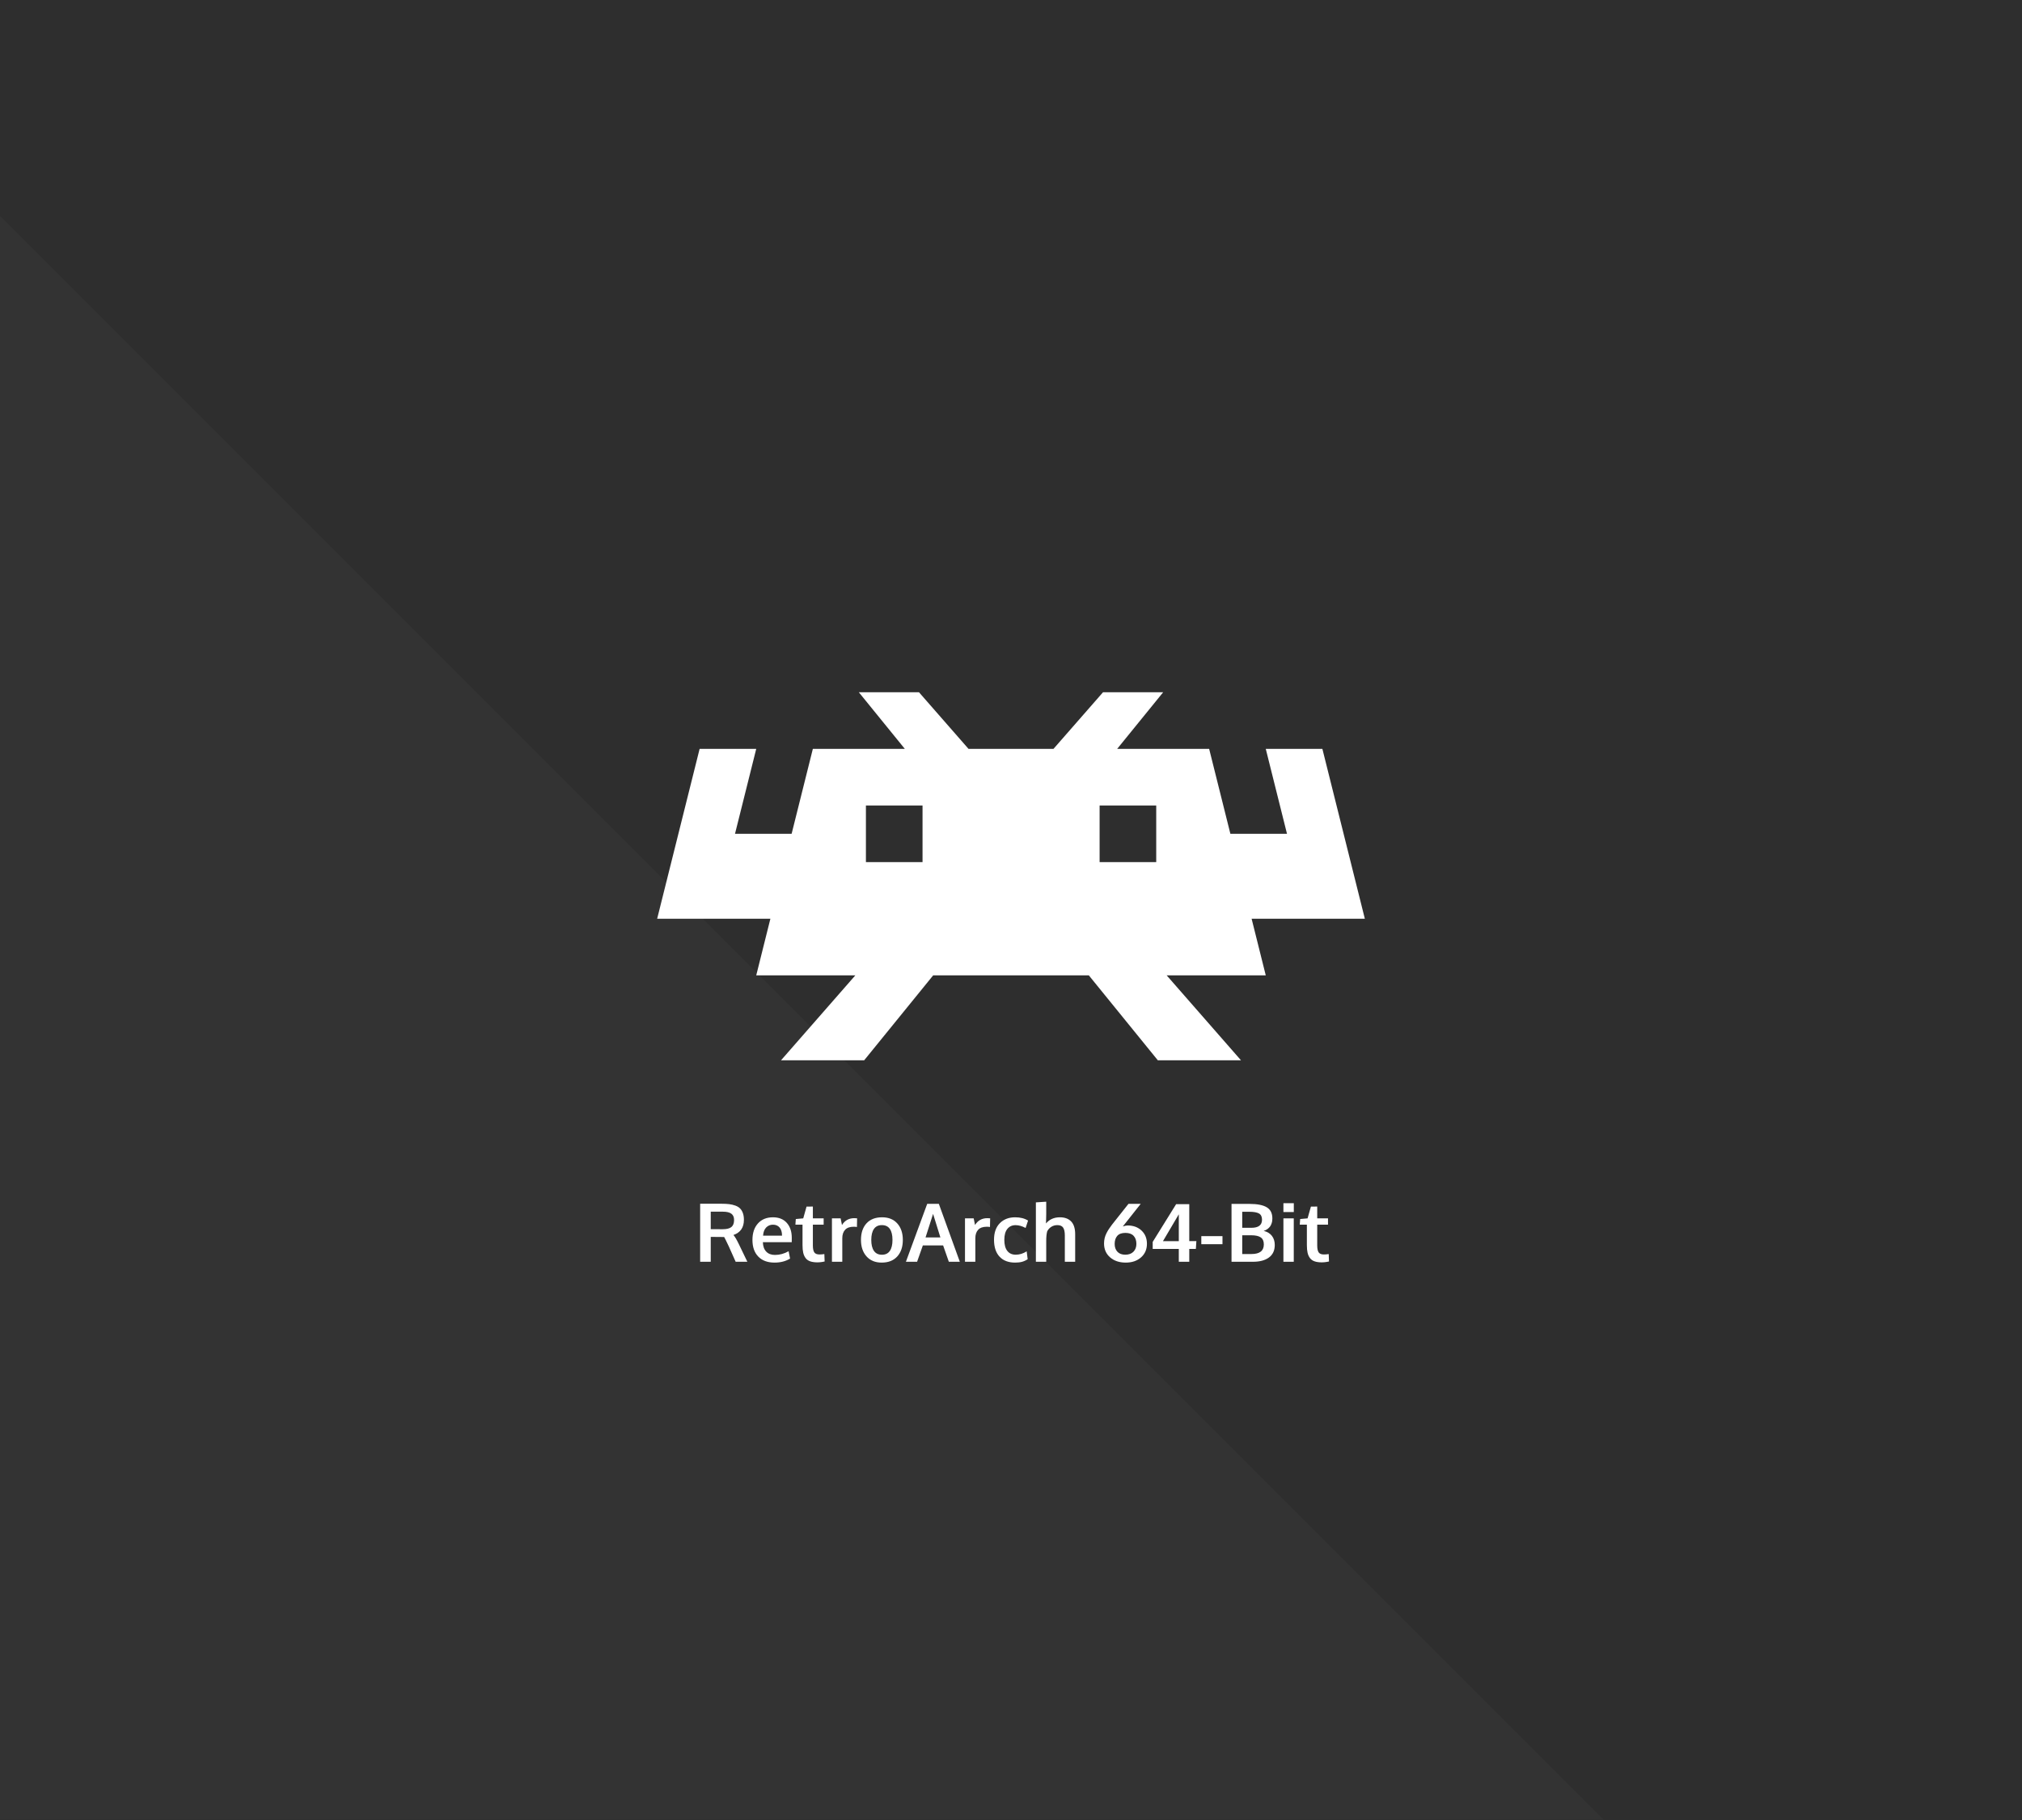 <?xml version="1.0" encoding="UTF-8" standalone="no"?>
<!DOCTYPE svg PUBLIC "-//W3C//DTD SVG 1.1//EN" "http://www.w3.org/Graphics/SVG/1.1/DTD/svg11.dtd">
<svg width="100%" height="100%" viewBox="0 0 1200 1080" version="1.1" xmlns="http://www.w3.org/2000/svg" xmlns:xlink="http://www.w3.org/1999/xlink" xml:space="preserve" xmlns:serif="http://www.serif.com/" style="fill-rule:evenodd;clip-rule:evenodd;stroke-linejoin:round;stroke-miterlimit:2;">
    <rect x="0" y="0" width="1200" height="1080" fill="#808080" stroke="none"/>
    <rect id="Artboard1" x="0" y="0" width="1200" height="1080" style="fill:none;"/>
    <g id="Artboard11" serif:id="Artboard1">
        <g transform="matrix(1,0,0,1.091,-720,207.273)">
            <rect x="720" y="-190" width="1200" height="990" style="fill:rgb(46,46,46);"/>
        </g>
        <g transform="matrix(0.707,-0.707,0.707,0.707,-575.938,-155.145)">
            <path d="M-466.129,1280.63L207,607.5L207,1953.76L-466.129,1280.63Z" style="fill:rgb(51,51,51);"/>
        </g>
        <g id="retroarch-64.svg">
            <g transform="matrix(1,0,0,1,17.862,-91.677)">
                <path d="M397.661,840.419L397.661,805.99L410.388,805.99C412.122,805.99 413.626,806.068 414.9,806.224C416.173,806.38 417.384,806.665 418.532,807.08C419.681,807.494 420.611,808.052 421.322,808.755C422.032,809.458 422.595,810.376 423.009,811.509C423.423,812.642 423.63,813.982 423.63,815.529C423.63,820.091 421.56,823.091 417.419,824.529C418.263,825.482 419.31,827.247 420.56,829.826L425.669,840.419L418.732,840.419L414.724,831.443C413.208,828.224 412.271,826.318 411.911,825.724C411.646,825.708 410.763,825.701 409.263,825.701L403.943,825.654L403.943,840.419L397.661,840.419ZM410.95,821.107C413.388,821.107 415.138,820.673 416.2,819.806C417.263,818.939 417.794,817.544 417.794,815.622C417.794,813.935 417.255,812.693 416.177,811.896C415.099,811.099 413.45,810.701 411.232,810.701L403.943,810.701L403.943,821.083C404.177,821.083 405.341,821.087 407.435,821.095C409.529,821.103 410.7,821.107 410.95,821.107Z" style="fill:white;fill-rule:nonzero;"/>
                <path d="M441.818,840.912C437.677,840.912 434.454,839.72 432.15,837.337C429.845,834.955 428.693,831.662 428.693,827.458C428.693,823.365 429.779,820.107 431.95,817.685C434.122,815.263 437.083,814.044 440.833,814.029C444.38,814.029 447.134,815.138 449.095,817.357C451.056,819.576 452.036,822.521 452.036,826.193C452.036,826.458 452.032,826.888 452.025,827.482C452.017,828.076 452.013,828.513 452.013,828.794L434.88,828.794C434.943,831.201 435.603,833.064 436.861,834.384C438.118,835.705 439.849,836.365 442.052,836.365C444.865,836.365 447.568,835.63 450.161,834.162L451.029,838.521C448.45,840.115 445.38,840.912 441.818,840.912ZM434.997,824.927L446.247,824.927C446.247,822.833 445.771,821.224 444.818,820.099C443.865,818.974 442.544,818.412 440.857,818.412C439.279,818.412 437.947,818.958 436.861,820.052C435.775,821.146 435.154,822.771 434.997,824.927Z" style="fill:white;fill-rule:nonzero;"/>
                <path d="M467.318,840.771C465.568,840.771 464.111,840.564 462.947,840.15C461.782,839.736 460.872,839.083 460.216,838.193C459.56,837.302 459.095,836.251 458.822,835.04C458.548,833.83 458.411,832.333 458.411,830.552L458.411,818.388L454.193,818.388L454.427,815.06L458.833,814.662L460.802,807.677L464.552,807.654L464.552,814.662L470.95,814.662L470.95,818.388L464.552,818.388L464.552,830.669C464.552,832.622 464.833,834.013 465.396,834.841C465.958,835.669 466.997,836.083 468.513,836.083C469.404,836.083 470.357,836.005 471.372,835.849L471.536,840.255C471.505,840.255 471.314,840.29 470.962,840.361C470.611,840.431 470.275,840.494 469.954,840.548C469.634,840.603 469.224,840.654 468.724,840.701C468.224,840.747 467.755,840.771 467.318,840.771Z" style="fill:white;fill-rule:nonzero;"/>
                <path d="M475.872,840.419L475.872,814.662L481.029,814.662L481.825,818.599C483.513,815.896 485.958,814.544 489.161,814.544C489.833,814.544 490.38,814.576 490.802,814.638L490.708,819.771C490.083,819.677 489.435,819.63 488.763,819.63C486.497,819.63 484.806,820.232 483.689,821.435C482.572,822.638 482.013,824.31 482.013,826.451L482.013,840.419L475.872,840.419Z" style="fill:white;fill-rule:nonzero;"/>
                <path d="M505.544,836.247C507.622,836.247 509.185,835.49 510.232,833.974C511.279,832.458 511.802,830.287 511.802,827.458C511.802,824.599 511.279,822.419 510.232,820.919C509.185,819.419 507.607,818.669 505.497,818.669C503.419,818.669 501.853,819.423 500.798,820.931C499.743,822.439 499.216,824.622 499.216,827.482C499.216,830.294 499.747,832.458 500.81,833.974C501.872,835.49 503.45,836.247 505.544,836.247ZM505.38,840.912C501.568,840.912 498.568,839.677 496.38,837.208C494.193,834.74 493.099,831.49 493.099,827.458C493.099,823.302 494.193,820.025 496.38,817.626C498.568,815.228 501.654,814.029 505.638,814.029C509.482,814.029 512.493,815.251 514.673,817.697C516.853,820.142 517.943,823.396 517.943,827.458C517.943,831.568 516.841,834.837 514.638,837.267C512.435,839.697 509.349,840.912 505.38,840.912Z" style="fill:white;fill-rule:nonzero;"/>
                <path d="M519.771,840.419L532.404,806.06L539.318,806.06L551.763,840.419L545.247,840.419L541.849,830.716L529.825,830.716L526.404,840.419L519.771,840.419ZM531.419,825.982L540.232,825.982C537.419,816.966 535.974,812.31 535.896,812.013L531.419,825.982Z" style="fill:white;fill-rule:nonzero;"/>
                <path d="M554.833,840.419L554.833,814.662L559.99,814.662L560.786,818.599C562.474,815.896 564.919,814.544 568.122,814.544C568.794,814.544 569.341,814.576 569.763,814.638L569.669,819.771C569.044,819.677 568.396,819.63 567.724,819.63C565.458,819.63 563.767,820.232 562.65,821.435C561.532,822.638 560.974,824.31 560.974,826.451L560.974,840.419L554.833,840.419Z" style="fill:white;fill-rule:nonzero;"/>
                <path d="M584.552,840.912C580.615,840.912 577.548,839.74 575.353,837.396C573.157,835.052 572.06,831.701 572.06,827.341C572.06,823.122 573.212,819.849 575.517,817.521C577.822,815.193 580.857,814.029 584.622,814.029C587.638,814.029 590.185,814.677 592.263,815.974L590.81,820.357C588.685,819.247 586.708,818.693 584.88,818.693C582.802,818.693 581.165,819.435 579.97,820.919C578.775,822.404 578.177,824.568 578.177,827.412C578.177,830.287 578.767,832.474 579.947,833.974C581.126,835.474 582.794,836.224 584.95,836.224C587.2,836.224 589.365,835.56 591.443,834.232L592.029,838.896C590.95,839.615 589.833,840.13 588.677,840.443C587.521,840.755 586.146,840.912 584.552,840.912Z" style="fill:white;fill-rule:nonzero;"/>
                <path d="M596.904,840.419L596.904,805.169L603.044,804.771L603.044,812.201C603.044,812.56 603.021,813.556 602.974,815.189C602.927,816.822 602.904,817.654 602.904,817.685C604.95,815.247 607.7,814.029 611.154,814.029C614.029,814.029 616.259,814.853 617.845,816.501C619.431,818.15 620.224,820.685 620.224,824.107L620.224,840.419L614.083,840.419L614.083,824.787C614.083,822.677 613.747,821.13 613.075,820.146C612.404,819.162 611.263,818.669 609.654,818.669C608.279,818.669 607.06,819.017 605.997,819.712C604.935,820.408 604.138,821.302 603.607,822.396C603.232,823.833 603.044,825.708 603.044,828.021L603.044,840.419L596.904,840.419Z" style="fill:white;fill-rule:nonzero;"/>
                <path d="M650.247,840.912C646.435,840.912 643.333,839.872 640.943,837.794C638.552,835.716 637.357,832.974 637.357,829.568C637.357,828.474 637.474,827.427 637.708,826.427C637.943,825.427 638.302,824.451 638.786,823.497C639.271,822.544 639.755,821.701 640.24,820.966C640.724,820.232 641.349,819.357 642.115,818.341L651.865,806.037L659.13,806.037L648.49,819.466C649.63,819.076 650.583,818.88 651.349,818.88C654.708,818.88 657.458,819.884 659.599,821.892C661.74,823.9 662.81,826.513 662.81,829.732C662.81,833.076 661.638,835.775 659.294,837.83C656.95,839.884 653.935,840.912 650.247,840.912ZM649.966,836.224C652.029,836.224 653.642,835.634 654.806,834.455C655.97,833.275 656.552,831.724 656.552,829.802C656.552,827.787 656.005,826.197 654.911,825.033C653.818,823.869 652.193,823.287 650.036,823.287C647.849,823.287 646.24,823.872 645.208,825.044C644.177,826.216 643.661,827.818 643.661,829.849C643.661,831.771 644.208,833.314 645.302,834.478C646.396,835.642 647.95,836.224 649.966,836.224Z" style="fill:white;fill-rule:nonzero;"/>
                <path d="M681.724,840.419L681.724,832.802L666.232,832.802L666.232,828.63L680.13,806.247L687.935,806.247L687.935,828.162L692.154,828.162L691.849,832.802L687.935,832.802L687.935,840.419L681.724,840.419ZM672.325,828.185L681.724,828.185L681.724,812.247L672.325,828.185Z" style="fill:white;fill-rule:nonzero;"/>
                <rect x="695.083" y="825.208" width="12.563" height="4.781" style="fill:white;fill-rule:nonzero;"/>
                <path d="M713.013,840.419L713.013,806.083L723.724,806.083C728.271,806.083 731.661,806.747 733.896,808.076C736.13,809.404 737.247,811.615 737.247,814.708C737.247,815.208 737.216,815.701 737.154,816.185C737.091,816.669 736.95,817.22 736.732,817.837C736.513,818.455 736.224,819.013 735.865,819.513C735.505,820.013 735.005,820.501 734.365,820.978C733.724,821.455 732.974,821.826 732.115,822.091C734.24,822.607 735.865,823.595 736.99,825.056C738.115,826.517 738.677,828.318 738.677,830.458C738.677,833.693 737.532,836.162 735.243,837.865C732.954,839.568 729.786,840.419 725.74,840.419L713.013,840.419ZM719.365,835.826L724.872,835.826C729.747,835.826 732.185,833.919 732.185,830.107C732.185,828.185 731.575,826.802 730.357,825.958C729.138,825.115 727.255,824.693 724.708,824.693L719.365,824.693L719.365,835.826ZM719.365,820.263L724.802,820.263C729.005,820.263 731.107,818.662 731.107,815.458C731.107,813.662 730.501,812.427 729.29,811.755C728.079,811.083 726.154,810.747 723.513,810.747L719.365,810.747L719.365,820.263Z" style="fill:white;fill-rule:nonzero;"/>
                <path d="M743.81,840.419L743.81,814.662L749.95,814.662L749.95,840.419L743.81,840.419ZM743.81,810.912L743.81,805.662L749.974,805.662L749.974,810.912L743.81,810.912Z" style="fill:white;fill-rule:nonzero;"/>
                <path d="M766.638,840.771C764.888,840.771 763.431,840.564 762.267,840.15C761.103,839.736 760.193,839.083 759.536,838.193C758.88,837.302 758.415,836.251 758.142,835.04C757.868,833.83 757.732,832.333 757.732,830.552L757.732,818.388L753.513,818.388L753.747,815.06L758.154,814.662L760.122,807.677L763.872,807.654L763.872,814.662L770.271,814.662L770.271,818.388L763.872,818.388L763.872,830.669C763.872,832.622 764.154,834.013 764.716,834.841C765.279,835.669 766.318,836.083 767.833,836.083C768.724,836.083 769.677,836.005 770.693,835.849L770.857,840.255C770.825,840.255 770.634,840.29 770.282,840.361C769.931,840.431 769.595,840.494 769.275,840.548C768.954,840.603 768.544,840.654 768.044,840.701C767.544,840.747 767.075,840.771 766.638,840.771Z" style="fill:white;fill-rule:nonzero;"/>
            </g>
            <g transform="matrix(17.5,0,0,17.5,390,310)">
                <path d="M6.84,5.76L8.4,7.68L5.28,7.68L4.56,10.56L2.64,10.56L3.36,7.68L1.44,7.68L0,13.44L3.84,13.44L3.36,15.36L6.72,15.36L4.2,18.24L7.02,18.24L9.36,15.36L14.64,15.36L16.98,18.24L19.8,18.24L17.28,15.36L20.64,15.36L20.16,13.44L24,13.44L22.56,7.68L20.64,7.68L21.36,10.56L19.44,10.56L18.72,7.68L15.6,7.68L17.16,5.76L15.12,5.76L13.44,7.68L10.56,7.68L8.88,5.76L6.84,5.76ZM7.08,9.6L9,9.6L9,11.52L7.08,11.52L7.08,9.6ZM15.005,9.6L16.925,9.6L16.925,11.52L15.005,11.52L15.005,9.6Z" style="fill:white;fill-rule:nonzero;"/>
            </g>
        </g>
    </g>
</svg>
